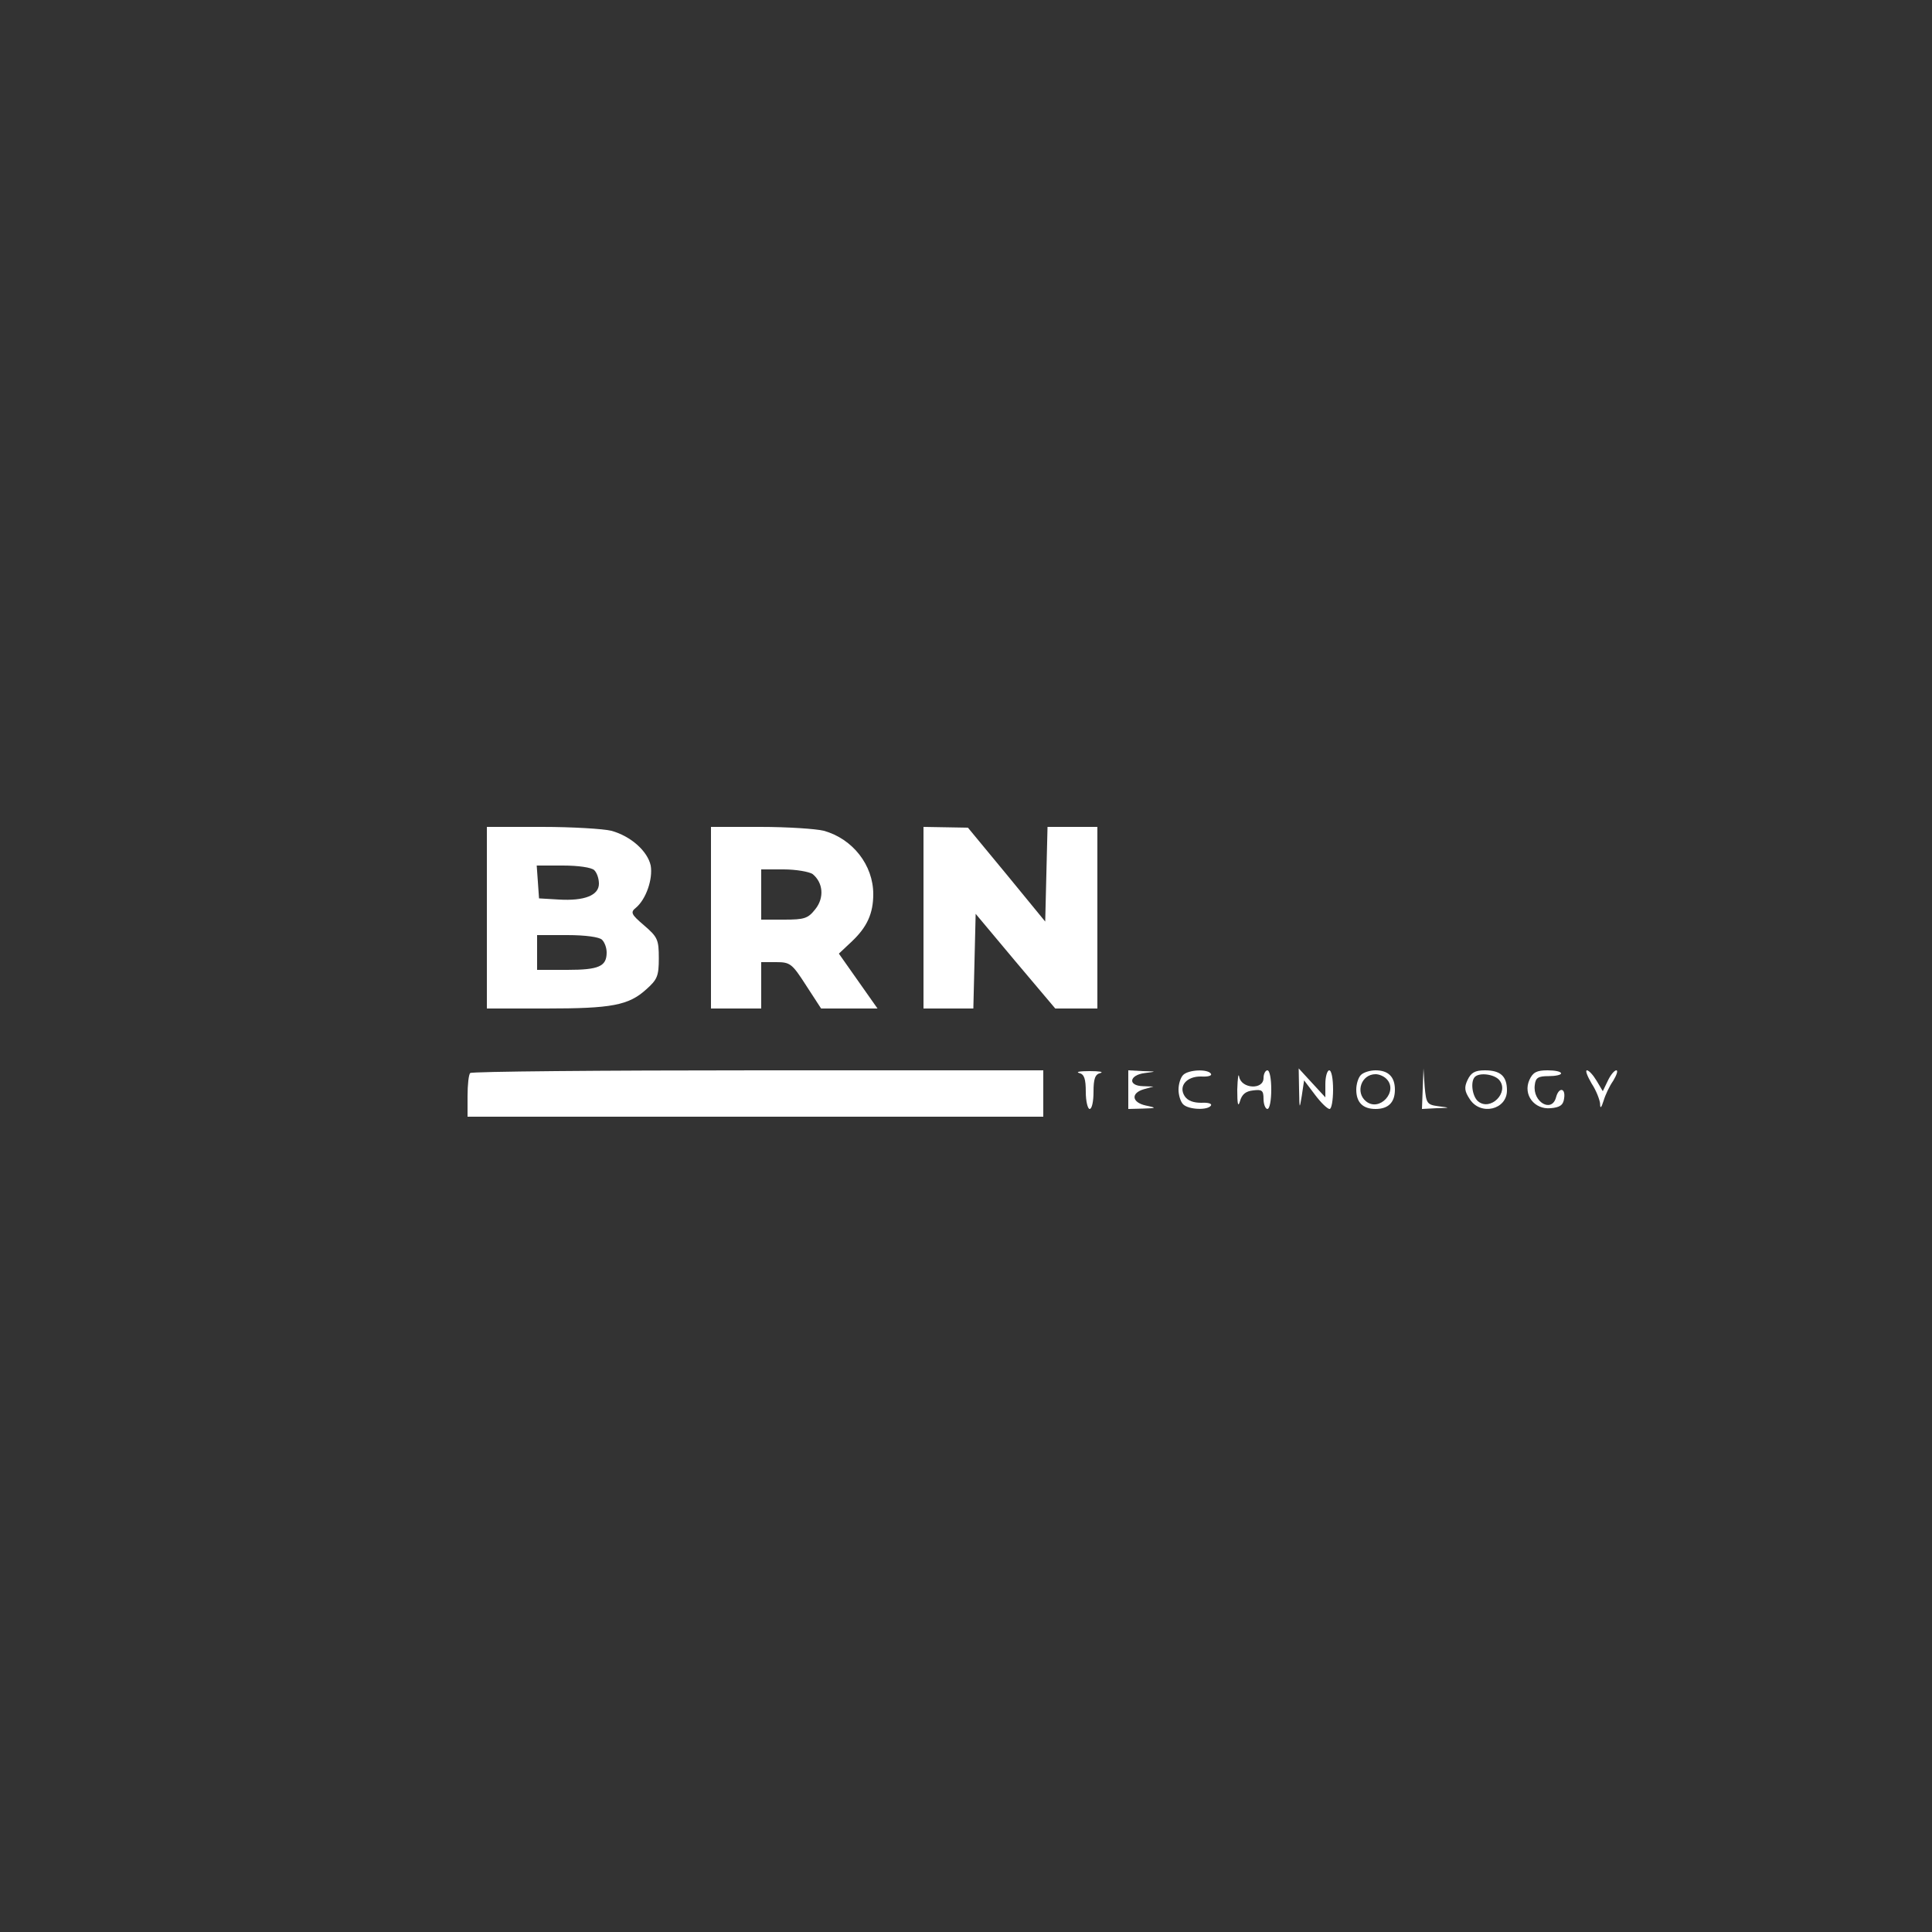 <?xml version="1.0" standalone="no"?>
<!DOCTYPE svg PUBLIC "-//W3C//DTD SVG 20010904//EN"
 "http://www.w3.org/TR/2001/REC-SVG-20010904/DTD/svg10.dtd">
<svg version="1.0" xmlns="http://www.w3.org/2000/svg"
 width="500pt" height="500pt" viewBox="0 0 500 500"
 preserveAspectRatio="xMidYMid meet">

<rect x="0" y="0" width="500" height="500" fill="#333333" stroke="none"/>

<g transform="translate(0,500) scale(0.1,-0.1)"
fill="#fff" stroke="none">
<path d="M1260 2625 l0 -235 153 0 c170 0 214 8 260 50 28 25 32 34 32 80 0
48 -3 55 -38 85 -34 29 -36 34 -21 46 26 22 44 74 38 109 -8 37 -51 76 -102
90 -20 5 -101 10 -179 10 l-143 0 0 -235z m278 123 c7 -7 12 -22 12 -35 0 -30
-37 -45 -104 -41 l-51 3 -3 43 -3 42 68 0 c40 0 74 -5 81 -12z m20 -180 c7 -7
12 -21 12 -33 0 -36 -20 -45 -102 -45 l-78 0 0 45 0 45 78 0 c47 0 83 -5 90
-12z"/>
<path d="M1840 2625 l0 -235 65 0 65 0 0 60 0 60 39 0 c36 0 41 -4 77 -60 l39
-60 73 0 73 0 -50 71 -50 71 34 32 c39 37 55 72 55 122 0 75 -53 143 -128 164
-20 5 -94 10 -164 10 l-128 0 0 -235z m263 113 c27 -22 31 -61 7 -91 -19 -24
-28 -27 -81 -27 l-59 0 0 65 0 65 58 0 c32 0 66 -6 75 -12z"/>
<path d="M2390 2625 l0 -235 65 0 64 0 3 122 3 123 103 -123 103 -122 55 0 54
0 0 235 0 235 -65 0 -64 0 -3 -122 -3 -123 -100 122 -100 121 -57 1 -58 1 0
-235z"/>
<path d="M1217 2223 c-4 -3 -7 -30 -7 -60 l0 -53 745 0 745 0 0 60 0 60 -738
0 c-406 0 -742 -3 -745 -7z"/>
<path d="M2793 2223 c13 -3 17 -15 17 -49 0 -24 5 -44 10 -44 6 0 10 20 10 44
0 34 4 46 18 49 9 3 -3 5 -28 5 -25 0 -37 -2 -27 -5z"/>
<path d="M2920 2180 l0 -50 38 1 c36 1 36 2 7 8 -36 8 -39 32 -5 42 l25 7 -27
1 c-40 1 -36 29 5 34 31 4 31 4 -5 5 l-38 2 0 -50z"/>
<path d="M3062 2218 c-7 -7 -12 -24 -12 -38 0 -14 5 -31 12 -38 14 -14 64 -16
72 -3 3 5 -8 8 -25 7 -20 0 -35 5 -43 17 -17 26 5 52 43 51 17 -1 28 2 25 7
-8 13 -58 11 -72 -3z"/>
<path d="M3202 2180 c0 -37 2 -47 7 -30 5 18 15 26 34 28 23 3 27 0 27 -22 0
-14 5 -26 10 -26 6 0 10 23 10 50 0 28 -4 50 -10 50 -5 0 -10 -9 -10 -20 0
-31 -57 -28 -63 3 -2 12 -4 -3 -5 -33z"/>
<path d="M3362 2180 c1 -51 1 -52 7 -16 l6 40 28 -37 c15 -20 32 -37 38 -37 5
0 9 23 9 50 0 28 -4 50 -10 50 -5 0 -10 -16 -10 -35 l0 -35 -35 38 -34 37 1
-55z"/>
<path d="M3522 2218 c-7 -7 -12 -24 -12 -38 0 -33 17 -50 50 -50 33 0 50 17
50 50 0 33 -17 50 -50 50 -14 0 -31 -5 -38 -12z m66 -10 c32 -32 -18 -87 -53
-58 -28 23 -12 70 25 70 9 0 21 -5 28 -12z"/>
<path d="M3682 2183 l-2 -53 38 2 c36 1 36 1 5 5 -30 4 -32 7 -36 51 l-3 47
-2 -52z"/>
<path d="M3798 2205 c-9 -19 -8 -29 6 -50 28 -43 96 -27 96 23 0 37 -17 52
-57 52 -26 0 -36 -6 -45 -25z m82 0 c27 -32 -23 -82 -55 -55 -15 13 -20 51 -8
63 12 12 50 7 63 -8z"/>
<path d="M3958 2205 c-17 -38 13 -77 55 -73 24 2 33 8 35 26 4 27 -14 29 -21
2 -11 -41 -61 -12 -55 32 2 19 9 23 36 23 17 0 32 3 32 7 0 5 -16 8 -35 8 -28
0 -38 -5 -47 -25z"/>
<path d="M4119 2196 c12 -18 21 -42 22 -52 0 -14 3 -12 9 7 4 14 15 38 25 52
9 15 13 27 8 27 -5 0 -15 -12 -22 -27 l-13 -27 -16 27 c-9 15 -20 27 -25 27
-5 0 1 -15 12 -34z"/>
</g>
</svg>
